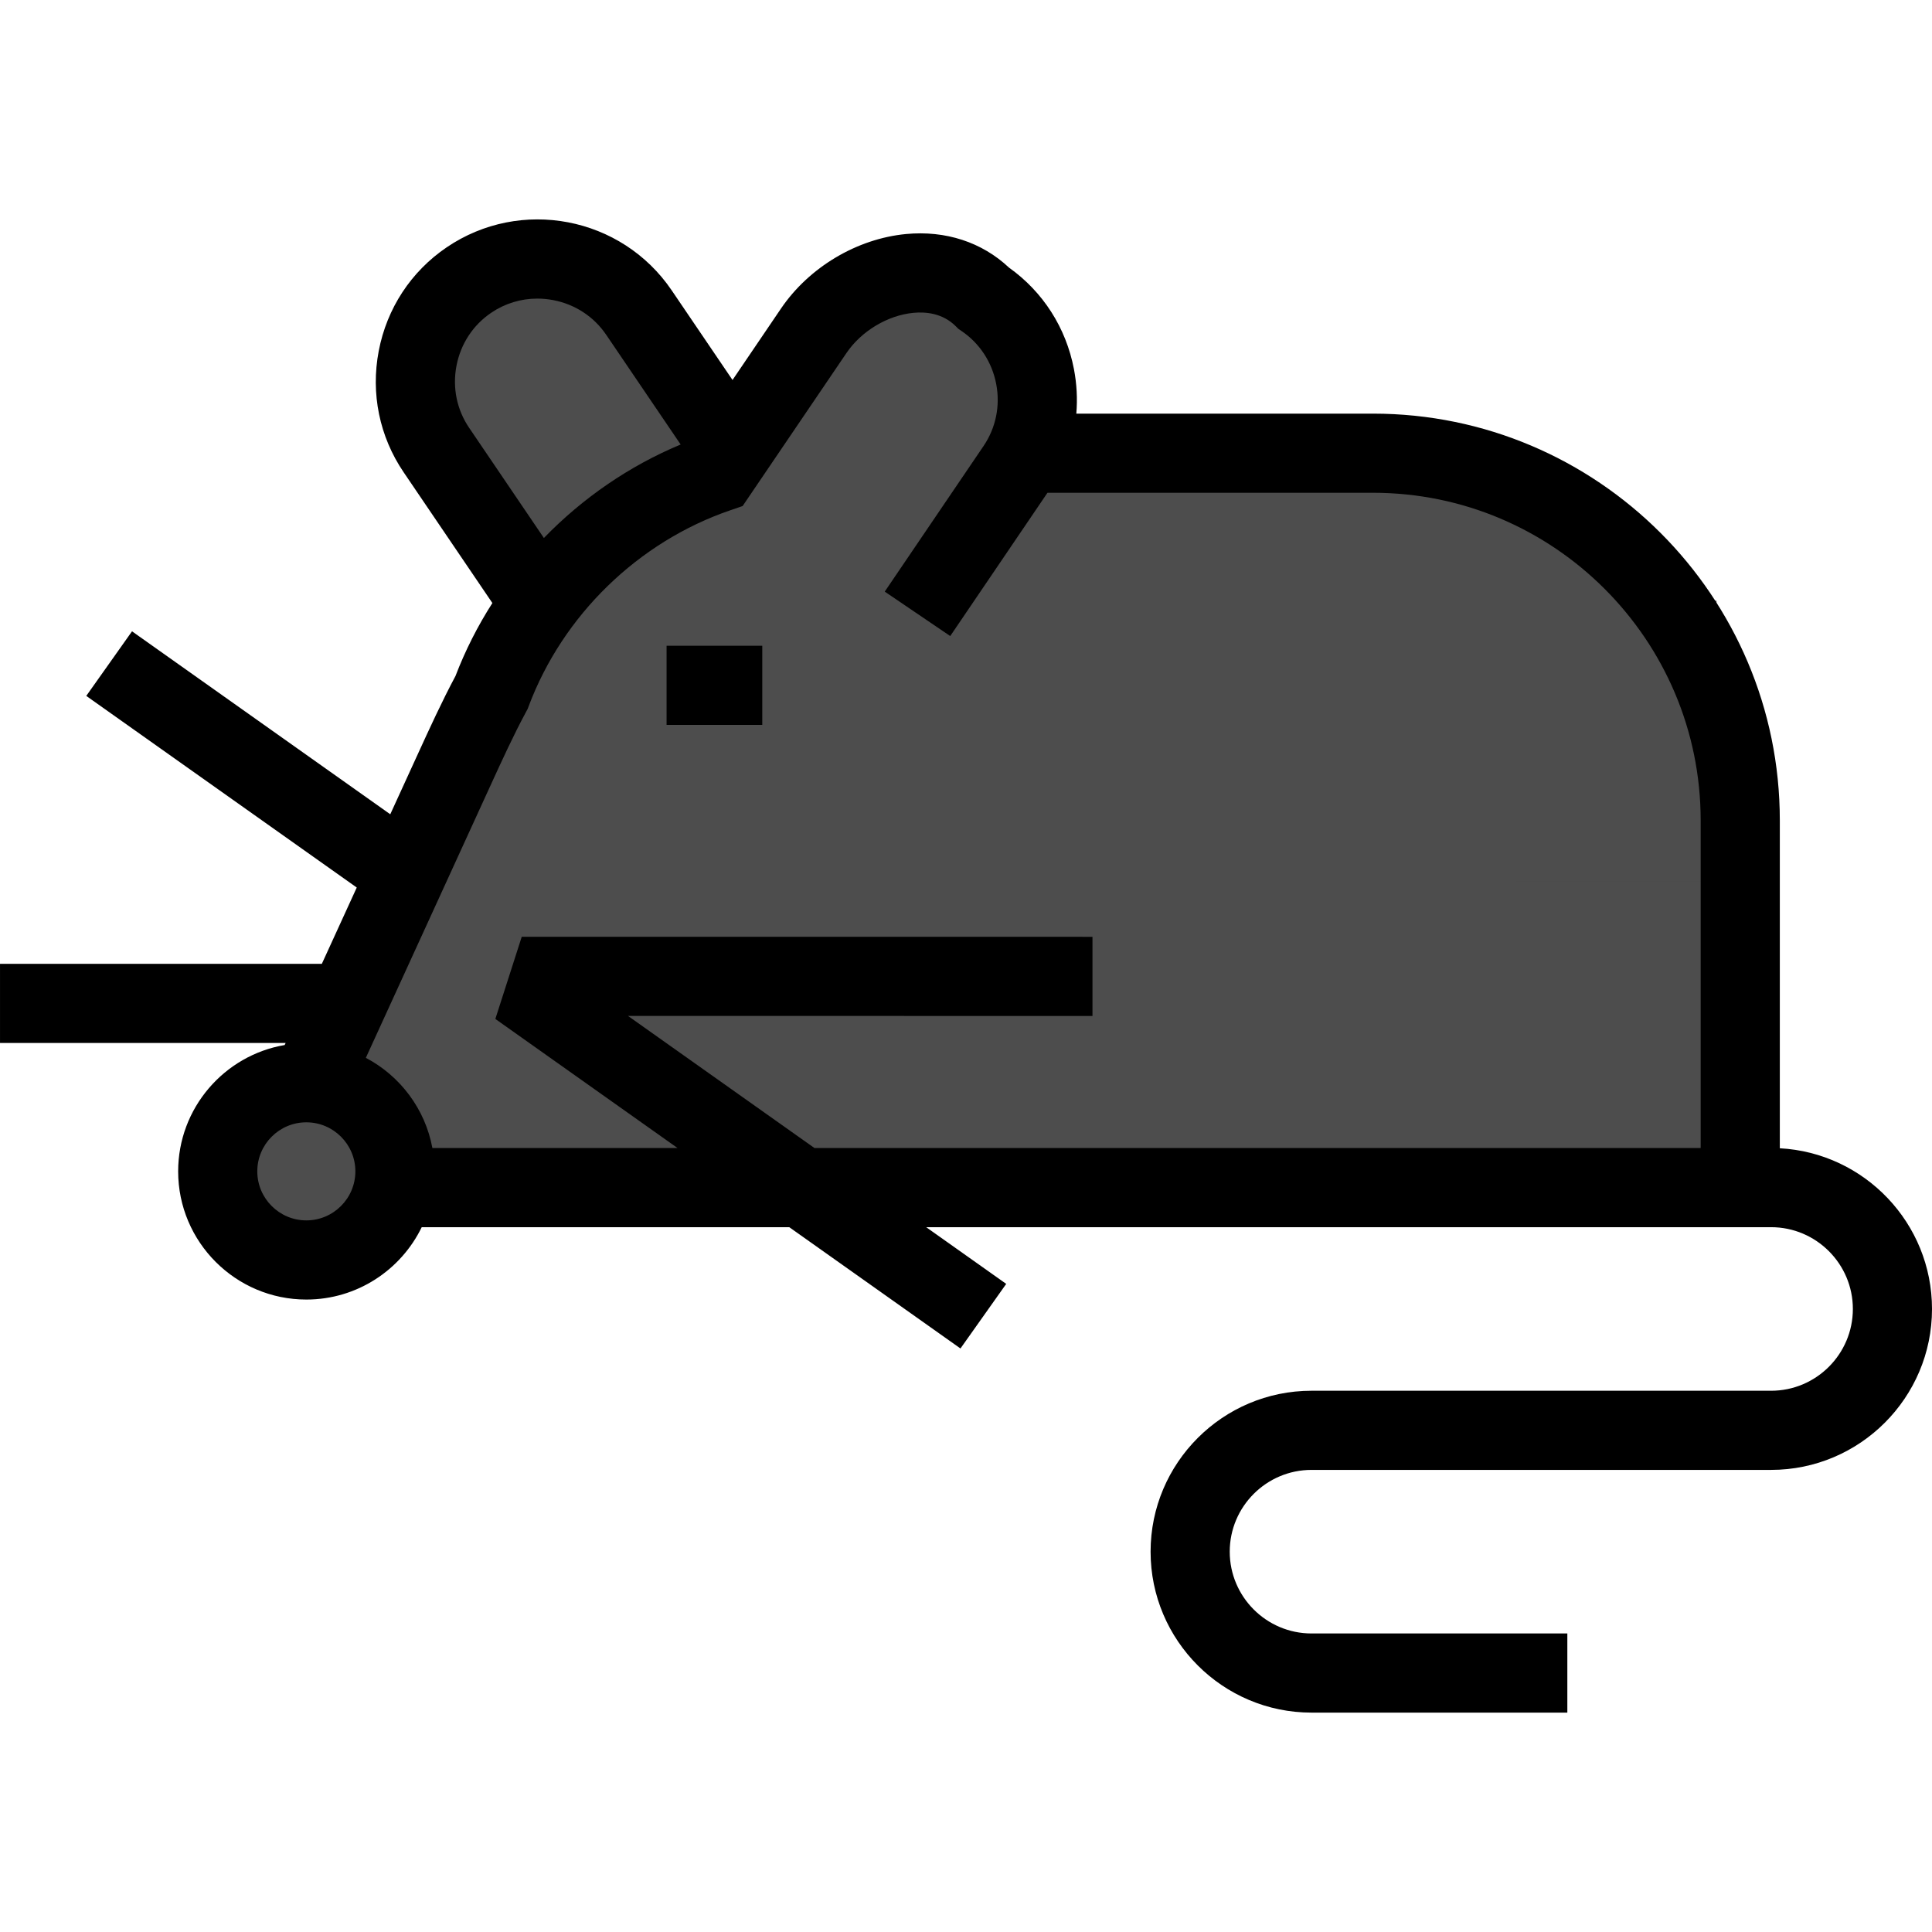 <?xml version="1.0" encoding="UTF-8" standalone="no"?>
<svg
   xmlns:dc="http://purl.org/dc/elements/1.1/"
   xmlns:cc="http://creativecommons.org/ns#"
   xmlns:rdf="http://www.w3.org/1999/02/22-rdf-syntax-ns#"
   xmlns:svg="http://www.w3.org/2000/svg"
   xmlns="http://www.w3.org/2000/svg"
   version="1.1"
   id="Capa_1"
   x="0px"
   y="0px"
   viewBox="0 0 439.376 439.376"
   style="enable-background:new 0 0 439.376 439.376;"
   xml:space="preserve"><defs
   id="defs36" />
<path
   style="fill:#4d4d4d;stroke-width:0.724"
   d="m 98.587,260.457 c -0.265,-0.265 -0.486,-0.998 -0.49,-1.628 -0.024,-3.885 -6.182,-12.693 -11.66,-16.678 l -2.62,-1.906 16.449,-35.789 c 21.621,-47.044 24.742,-53.512 28.656,-59.4 8.039,-12.092 23.305,-23.869 36.849,-28.427 3.613,-1.216 3.635,-1.243 15.56,-19.003 13.053,-19.441 16.626,-23.42 22.637,-25.205 6.597,-1.959 9.482,-1.167 15.482,4.247 5.372,4.848 6.976,8.543 6.635,15.288 l -0.271,5.375 -12.29,18.201 c -6.76,10.01 -12.38,18.434 -12.49,18.718 -0.11,0.285 3.27,2.901 7.511,5.814 6.004,4.124 7.842,5.073 8.306,4.285 0.328,-0.556 5.254,-7.85 10.947,-16.209 l 10.352,-15.198 39.801,-0.219 c 27.552,-0.151 41.471,0.039 45.229,0.618 24.03,3.706 44.693,18.945 55.393,40.852 7.366,15.08 7.128,13.053 7.398,63.144 l 0.235,43.604 H 286.037 185.869 l -20.72,-14.655 -20.72,-14.655 52.104,-0.186 52.104,-0.186 v -9.403 -9.403 h -65.096 -65.096 l -2.933,9.016 c -1.613,4.959 -2.922,9.437 -2.909,9.951 0.013,0.514 8.969,7.245 19.902,14.957 10.933,7.712 19.878,14.144 19.878,14.293 0,0.492 -53.302,0.282 -53.796,-0.211 z M 173.371,156.002 v -9.408 h -11.217 -11.217 v 9.408 9.408 h 11.217 11.217 z"
   id="path42" /><rect
   style="fill:#4d4d4d"
   id="rect48"
   width="31.222"
   height="33.9"
   x="55.27"
   y="252.445" /><rect
   style="fill:#4d4d4d"
   id="rect50"
   width="45.843"
   height="47.041"
   x="100.445"
   y="66.109" /><rect
   style="fill:#4d4d4d"
   id="rect52"
   width="300.675"
   height="76.869"
   x="90.514"
   y="186.708"
   ry="0" /><rect
   style="fill:#4d4d4d"
   id="rect56"
   width="106.408"
   height="183.223"
   x="122.548"
   y="86.487" /><rect
   style="fill:#4d4d4d"
   id="rect58"
   width="46.075"
   height="27.165"
   x="183.984"
   y="69.042" /><rect
   style="fill:#4d4d4d"
   id="rect60"
   width="31.841"
   height="20.909"
   x="107.596"
   y="105.994" /><rect
   style="fill:#4d4d4d"
   id="rect64"
   width="35.002"
   height="39.768"
   x="73.536"
   y="220.136" /><rect
   style="fill:#4d4d4d"
   id="rect68"
   width="35.701"
   height="42.896"
   x="107.411"
   y="151.223" /><rect
   style="fill:#4d4d4d"
   id="rect70"
   width="140.158"
   height="19.459"
   x="212.048"
   y="111.834" /><rect
   style="fill:#4d4d4d"
   id="rect72"
   width="45.591"
   height="63.812"
   x="344.768"
   y="136.613" /><rect
   style="fill:#4d4d4d"
   id="rect74"
   width="39.417"
   height="26.979"
   x="329.04"
   y="123.159" /><path
   id="XMLID_195_"
   d="M404.767,261.139v-74.563c0-51.009-41.5-92.508-92.509-92.508h-67.479  c0.281-3.339,0.105-6.741-0.543-10.129c-1.802-9.412-7.037-17.579-14.778-23.086c-6.138-5.778-14.414-8.485-23.404-7.631  c-11.168,1.06-22.066,7.556-28.443,16.953l-11.02,16.241l-13.83-20.38c-11.406-16.807-34.356-21.201-51.166-9.796  c-8.115,5.507-13.606,13.875-15.46,23.561c-1.854,9.686,0.158,19.488,5.665,27.602l20.178,29.738  c-3.34,5.218-6.165,10.779-8.394,16.602c-3.071,5.748-5.874,11.873-8.587,17.802l-6.241,13.637l-58.731-41.61l-10.405,14.688  l61.513,43.581l-7.942,17.354l-73.188-0.004l-0.001,18l64.952,0.004l-0.211,0.461c-13.738,2.347-24.228,14.339-24.228,28.736  c0,16.074,13.078,29.151,29.152,29.151c11.526,0,21.512-6.725,26.24-16.456h83.591l38.93,27.582l10.406-14.688l-18.2-12.895h192.146  c10.255,0,18.598,8.344,18.598,18.6c0,10.255-8.343,18.598-18.598,18.598H298.264c-20.18,0-36.598,16.418-36.598,36.599  s16.417,36.599,36.598,36.599h58.18v-18h-58.18c-10.255,0-18.598-8.344-18.598-18.6c0-10.255,8.343-18.598,18.598-18.598h104.515  c20.18,0,36.598-16.418,36.598-36.599C439.376,278.17,424.027,262.174,404.767,261.139z M69.666,277.541  c-6.149,0-11.152-5.002-11.152-11.151c0-6.149,5.003-11.152,11.152-11.152s11.152,5.003,11.152,11.152  C80.817,272.539,75.815,277.541,69.666,277.541z M106.693,97.294c-2.807-4.136-3.83-9.147-2.879-14.11s3.752-9.244,7.89-12.051  c3.13-2.124,6.76-3.227,10.49-3.227c1.202,0,2.414,0.115,3.622,0.346c4.963,0.95,9.242,3.752,12.05,7.89l16.928,24.946  c-11.713,4.883-22.309,12.193-31.101,21.261L106.693,97.294z M386.767,261.086h-201.54l-42.406-30.044l105.631,0.008l0.001-18  l-129.798-0.01l-6.003,18.687l41.439,29.359H98.334c-1.646-8.913-7.358-16.418-15.134-20.511l28.165-61.541  c2.8-6.119,5.445-11.899,8.348-17.282l0.292-0.54l0.215-0.574c7.771-20.734,24.902-37.399,45.828-44.579l2.84-0.975l23.616-34.803  c3.39-4.995,9.375-8.583,15.249-9.14c2.731-0.259,6.615,0.059,9.604,3.048l0.604,0.604l0.707,0.479  c4.137,2.808,6.939,7.087,7.889,12.051c0.95,4.963-0.073,9.975-2.88,14.111l-22.468,33.109l14.895,10.107l22.112-32.584h74.042  c41.084,0,74.509,33.424,74.509,74.508V261.086z M151.593,146.855h21.763v18h-21.763V146.855z" />
<g
   id="g3">
</g>
<g
   id="g5">
</g>
<g
   id="g7">
</g>
<g
   id="g9">
</g>
<g
   id="g11">
</g>
<g
   id="g13">
</g>
<g
   id="g15">
</g>
<g
   id="g17">
</g>
<g
   id="g19">
</g>
<g
   id="g21">
</g>
<g
   id="g23">
</g>
<g
   id="g25">
</g>
<g
   id="g27">
</g>
<g
   id="g29">
</g>
<g
   id="g31">
</g>
<path
   style="fill:#4d4d4d;stroke-width:0.724"
   d="M 115.073,108.842 C 105.396,94.635 103.932,91.797 103.91,87.197 c -0.078,-16.257 19.452,-24.87 30.935,-13.643 1.714,1.676 15.881,21.949 18.53,26.517 0.341,0.587 -1.241,1.764 -4.741,3.526 -7.34,3.697 -14.251,8.373 -19.784,13.387 -2.597,2.353 -4.855,4.279 -5.019,4.279 -0.164,0 -4.105,-5.59 -8.758,-12.421 z"
   id="path44" /><path
   style="fill:#4d4d4d;stroke-width:0.724"
   d="m 64.265,275.418 c -6.905,-4.21 -6.905,-13.808 0,-18.144 3.71,-2.33 9.243,-1.654 12.528,1.53 5.278,5.116 4.546,12.639 -1.626,16.709 -2.726,1.797 -7.872,1.752 -10.902,-0.096 z"
   id="path46" /></svg>
